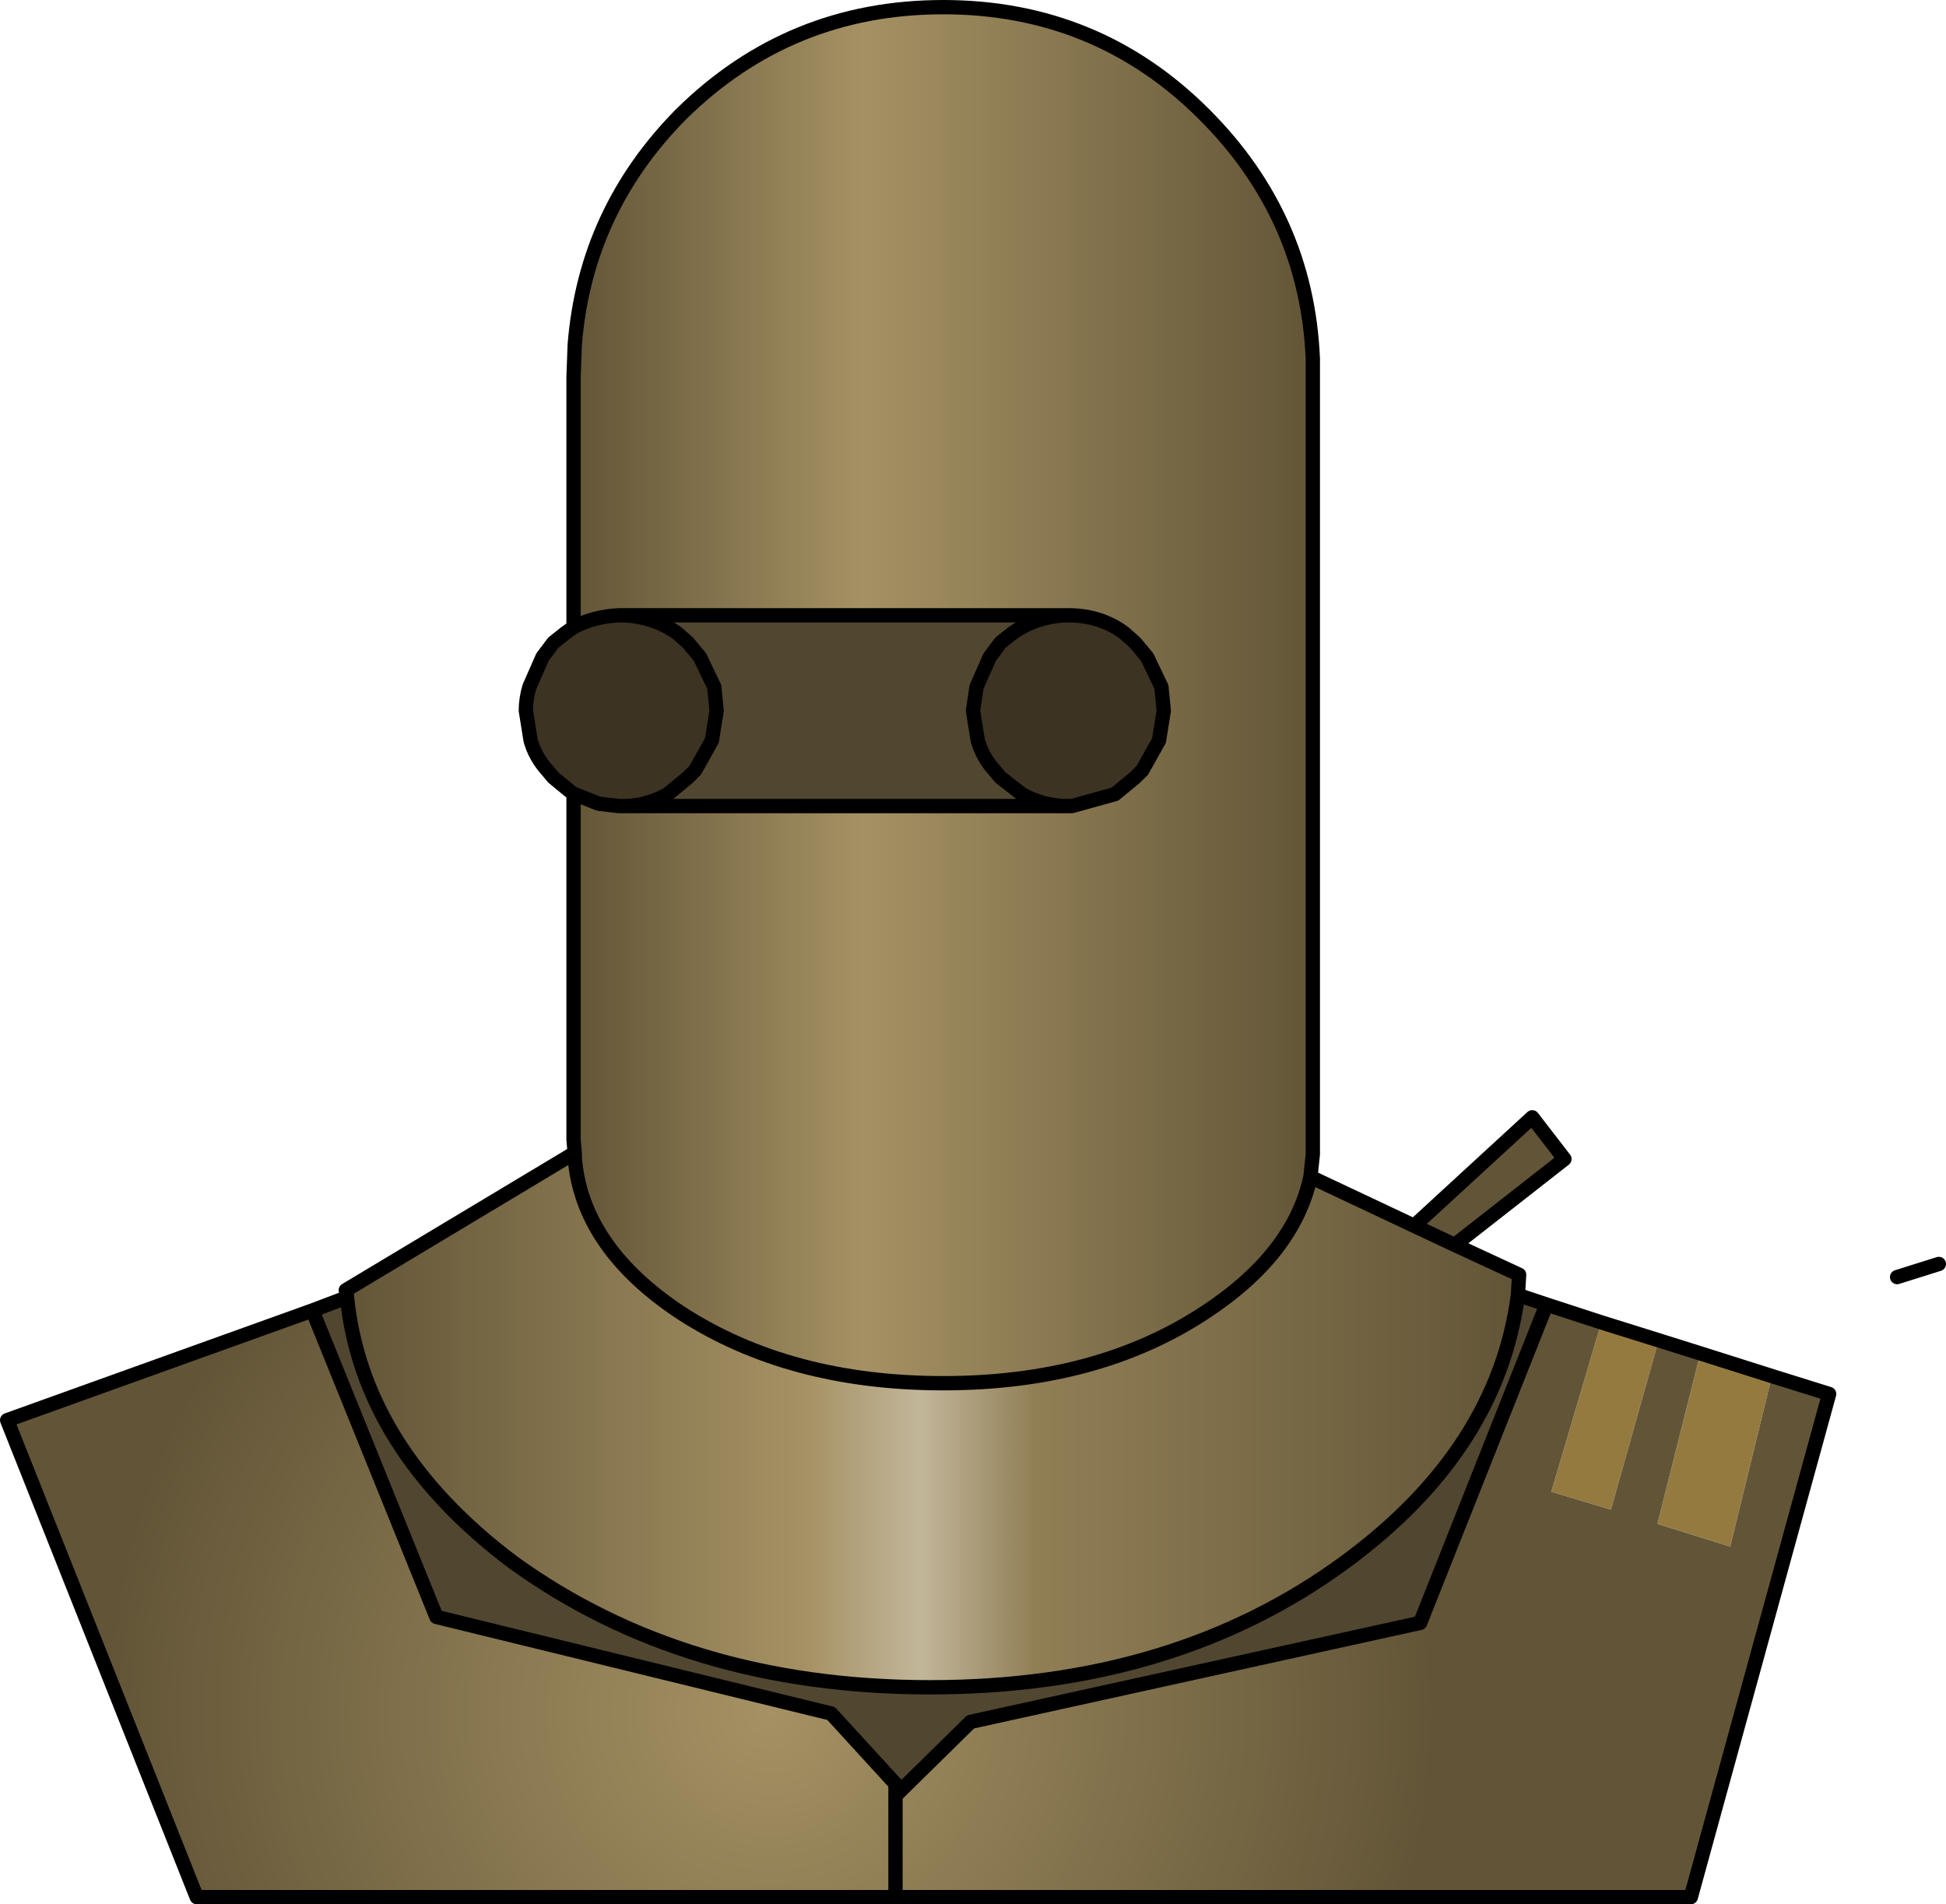 <svg xmlns:xlink="http://www.w3.org/1999/xlink" xmlns="http://www.w3.org/2000/svg" height="79.85px" width="81.6px">
  <g transform="matrix(1.0, 0.0, 0.0, 1.0, 20.35, 6.3)">
    <path d="M38.95 45.1 L43.9 40.55 45.25 42.3 40.65 45.9 38.95 45.1" fill="#625537" fill-rule="evenodd" stroke="none"/>
    <path d="M5.8 19.5 L24.35 19.5 Q23.1 19.55 22.1 20.25 L21.6 20.65 21.15 21.25 20.6 22.5 20.45 23.5 20.65 24.75 Q20.85 25.45 21.35 26.0 L21.6 26.3 22.5 27.0 Q23.3 27.45 24.25 27.5 L5.95 27.5 Q6.85 27.45 7.65 27.0 L8.5 26.3 8.8 26.0 9.5 24.75 9.7 23.5 9.6 22.5 9.0 21.25 8.5 20.65 8.05 20.25 Q7.05 19.55 5.8 19.5 M43.3 48.0 L44.5 48.4 39.2 61.75 20.35 65.9 17.45 68.75 17.2 68.5 14.5 65.55 -2.05 61.5 -7.25 48.65 -5.8 48.1 Q-5.15 54.45 1.15 59.2 8.4 64.45 18.65 64.45 28.9 64.45 36.05 59.2 42.45 54.5 43.3 48.0" fill="#51462f" fill-rule="evenodd" stroke="none"/>
    <path d="M46.8 49.15 L49.2 49.9 47.2 57.0 44.7 56.25 46.8 49.15 M50.95 50.45 L53.95 51.4 52.2 58.55 49.15 57.6 50.95 50.45" fill="#957a40" fill-rule="evenodd" stroke="none"/>
    <path d="M3.7 20.0 Q4.55 19.55 5.6 19.5 L5.8 19.5 Q7.05 19.55 8.05 20.25 L8.5 20.65 9.0 21.25 9.6 22.5 9.7 23.5 9.5 24.75 8.8 26.0 8.5 26.3 7.65 27.0 Q6.85 27.45 5.95 27.5 L5.6 27.5 4.75 27.4 3.75 27.0 3.7 27.0 2.85 26.3 2.6 26.0 Q2.1 25.45 1.9 24.75 L1.7 23.5 Q1.7 23.0 1.85 22.5 L2.4 21.25 2.85 20.65 3.35 20.25 3.7 20.0 M24.35 19.5 L24.45 19.5 Q25.8 19.5 26.8 20.25 L27.25 20.65 27.75 21.25 28.35 22.5 28.45 23.5 28.25 24.75 27.55 26.0 27.25 26.3 26.4 27.0 24.6 27.5 24.25 27.5 Q23.3 27.45 22.5 27.0 L21.6 26.3 21.35 26.0 Q20.85 25.45 20.65 24.75 L20.45 23.5 20.6 22.5 21.15 21.25 21.6 20.65 22.1 20.25 Q23.1 19.55 24.35 19.5" fill="#3c3322" fill-rule="evenodd" stroke="none"/>
    <path d="M3.7 20.0 L3.7 9.5 3.75 8.15 Q4.2 2.55 8.2 -1.5 12.75 -6.0 19.2 -6.0 25.65 -6.0 30.15 -1.5 34.45 2.8 34.7 8.75 L34.7 9.5 34.7 41.5 34.7 42.1 34.6 43.05 Q33.9 46.3 30.15 48.75 25.65 51.7 19.2 51.7 12.75 51.7 8.2 48.75 4.05 46.0 3.75 42.25 L3.75 42.05 3.7 41.5 3.7 27.0 3.75 27.0 4.75 27.4 5.6 27.5 5.95 27.5 24.25 27.5 24.6 27.5 26.4 27.0 27.25 26.3 27.55 26.0 28.25 24.75 28.45 23.5 28.35 22.5 27.75 21.25 27.25 20.65 26.8 20.25 Q25.8 19.5 24.45 19.5 L24.35 19.5 5.8 19.5 5.6 19.5 Q4.55 19.55 3.7 20.0" fill="url(#gradient0)" fill-rule="evenodd" stroke="none"/>
    <path d="M3.75 42.25 Q4.05 46.0 8.2 48.75 12.75 51.7 19.2 51.7 25.65 51.7 30.15 48.75 33.9 46.3 34.6 43.05 L38.95 45.1 40.65 45.9 43.35 47.15 43.3 48.0 Q42.45 54.5 36.05 59.2 28.9 64.45 18.65 64.45 8.4 64.45 1.15 59.2 -5.15 54.45 -5.8 48.1 L-5.8 48.05 -5.85 47.8 3.65 42.1 3.75 42.25" fill="url(#gradient1)" fill-rule="evenodd" stroke="none"/>
    <path d="M44.5 48.4 L46.8 49.15 44.7 56.25 47.2 57.0 49.2 49.9 50.95 50.45 49.15 57.6 52.2 58.55 53.95 51.4 56.35 52.15 50.55 73.25 17.2 73.25 -12.1 73.25 -20.05 53.25 -7.25 48.65 -2.05 61.5 14.5 65.55 17.2 68.5 17.2 69.0 17.45 68.75 20.35 65.9 39.2 61.75 44.5 48.4 M17.2 73.25 L17.2 69.0 17.2 73.25" fill="url(#gradient2)" fill-rule="evenodd" stroke="none"/>
    <path d="M34.6 43.05 L34.7 42.1 34.7 41.5 34.7 9.5 34.7 8.75 Q34.45 2.8 30.15 -1.5 25.65 -6.0 19.2 -6.0 12.75 -6.0 8.2 -1.5 4.2 2.55 3.75 8.15 L3.7 9.5 3.7 20.0 Q4.55 19.55 5.6 19.5 L5.8 19.5 24.35 19.5 24.45 19.5 Q25.8 19.5 26.8 20.25 L27.25 20.65 27.75 21.25 28.35 22.5 28.45 23.5 28.25 24.75 27.55 26.0 27.25 26.3 26.4 27.0 24.6 27.5 24.25 27.5 5.95 27.5 5.6 27.5 4.75 27.4 3.75 27.0 3.7 27.0 3.7 41.5 3.75 42.05 3.75 42.25 Q4.05 46.0 8.2 48.75 12.75 51.7 19.2 51.7 25.65 51.7 30.15 48.75 33.9 46.3 34.6 43.05 L38.95 45.1 43.9 40.55 45.25 42.3 40.65 45.9 43.35 47.15 43.3 48.0 44.5 48.4 46.8 49.15 49.2 49.9 50.95 50.45 53.95 51.4 56.35 52.15 50.55 73.25 17.2 73.25 -12.1 73.25 -20.05 53.25 -7.25 48.65 -5.8 48.1 -5.8 48.05 -5.85 47.8 3.65 42.1 3.75 42.05 M60.95 46.7 L59.2 47.25 M24.35 19.5 Q23.1 19.55 22.1 20.25 L21.6 20.65 21.15 21.25 20.6 22.5 20.45 23.5 20.65 24.75 Q20.85 25.45 21.35 26.0 L21.6 26.3 22.5 27.0 Q23.3 27.45 24.25 27.5 M3.7 20.0 L3.35 20.25 2.85 20.65 2.4 21.25 1.85 22.5 Q1.7 23.0 1.7 23.5 L1.9 24.75 Q2.1 25.45 2.6 26.0 L2.85 26.3 3.7 27.0 M5.95 27.5 Q6.85 27.45 7.65 27.0 L8.5 26.3 8.8 26.0 9.5 24.75 9.7 23.5 9.6 22.5 9.0 21.25 8.5 20.65 8.05 20.25 Q7.05 19.55 5.8 19.5 M44.5 48.4 L39.2 61.75 20.35 65.9 17.45 68.75 17.2 69.0 17.2 73.25 M43.3 48.0 Q42.45 54.5 36.05 59.2 28.9 64.45 18.65 64.45 8.4 64.45 1.15 59.2 -5.15 54.45 -5.8 48.1 M-7.25 48.65 L-2.05 61.5 14.5 65.55 17.2 68.5 17.45 68.75 M17.2 69.0 L17.2 68.5 M40.65 45.9 L38.95 45.1" fill="none" stroke="#000000" stroke-linecap="round" stroke-linejoin="round" stroke-width="0.6"/>
  </g>
  <defs>
    <linearGradient gradientTransform="matrix(0.019, 0.0, 0.0, 0.027, 19.2, 29.9)" gradientUnits="userSpaceOnUse" id="gradient0" spreadMethod="pad" x1="-819.2" x2="819.2">
      <stop offset="0.0" stop-color="#625537"/>
      <stop offset="0.392" stop-color="#a59163"/>
      <stop offset="1.0" stop-color="#625537"/>
    </linearGradient>
    <linearGradient gradientTransform="matrix(0.03, 0.0, 0.0, 0.014, 18.75, 53.25)" gradientUnits="userSpaceOnUse" id="gradient1" spreadMethod="pad" x1="-819.2" x2="819.2">
      <stop offset="0.0" stop-color="#625537"/>
      <stop offset="0.392" stop-color="#a59163"/>
      <stop offset="0.49" stop-color="#c2b69a"/>
      <stop offset="0.588" stop-color="#907e55"/>
      <stop offset="1.0" stop-color="#625537"/>
    </linearGradient>
    <radialGradient cx="0" cy="0" gradientTransform="matrix(0.034, 0.0, 0.0, 0.034, 11.95, 65.5)" gradientUnits="userSpaceOnUse" id="gradient2" r="819.2" spreadMethod="pad">
      <stop offset="0.0" stop-color="#a59163"/>
      <stop offset="1.0" stop-color="#625537"/>
    </radialGradient>
  </defs>
</svg>